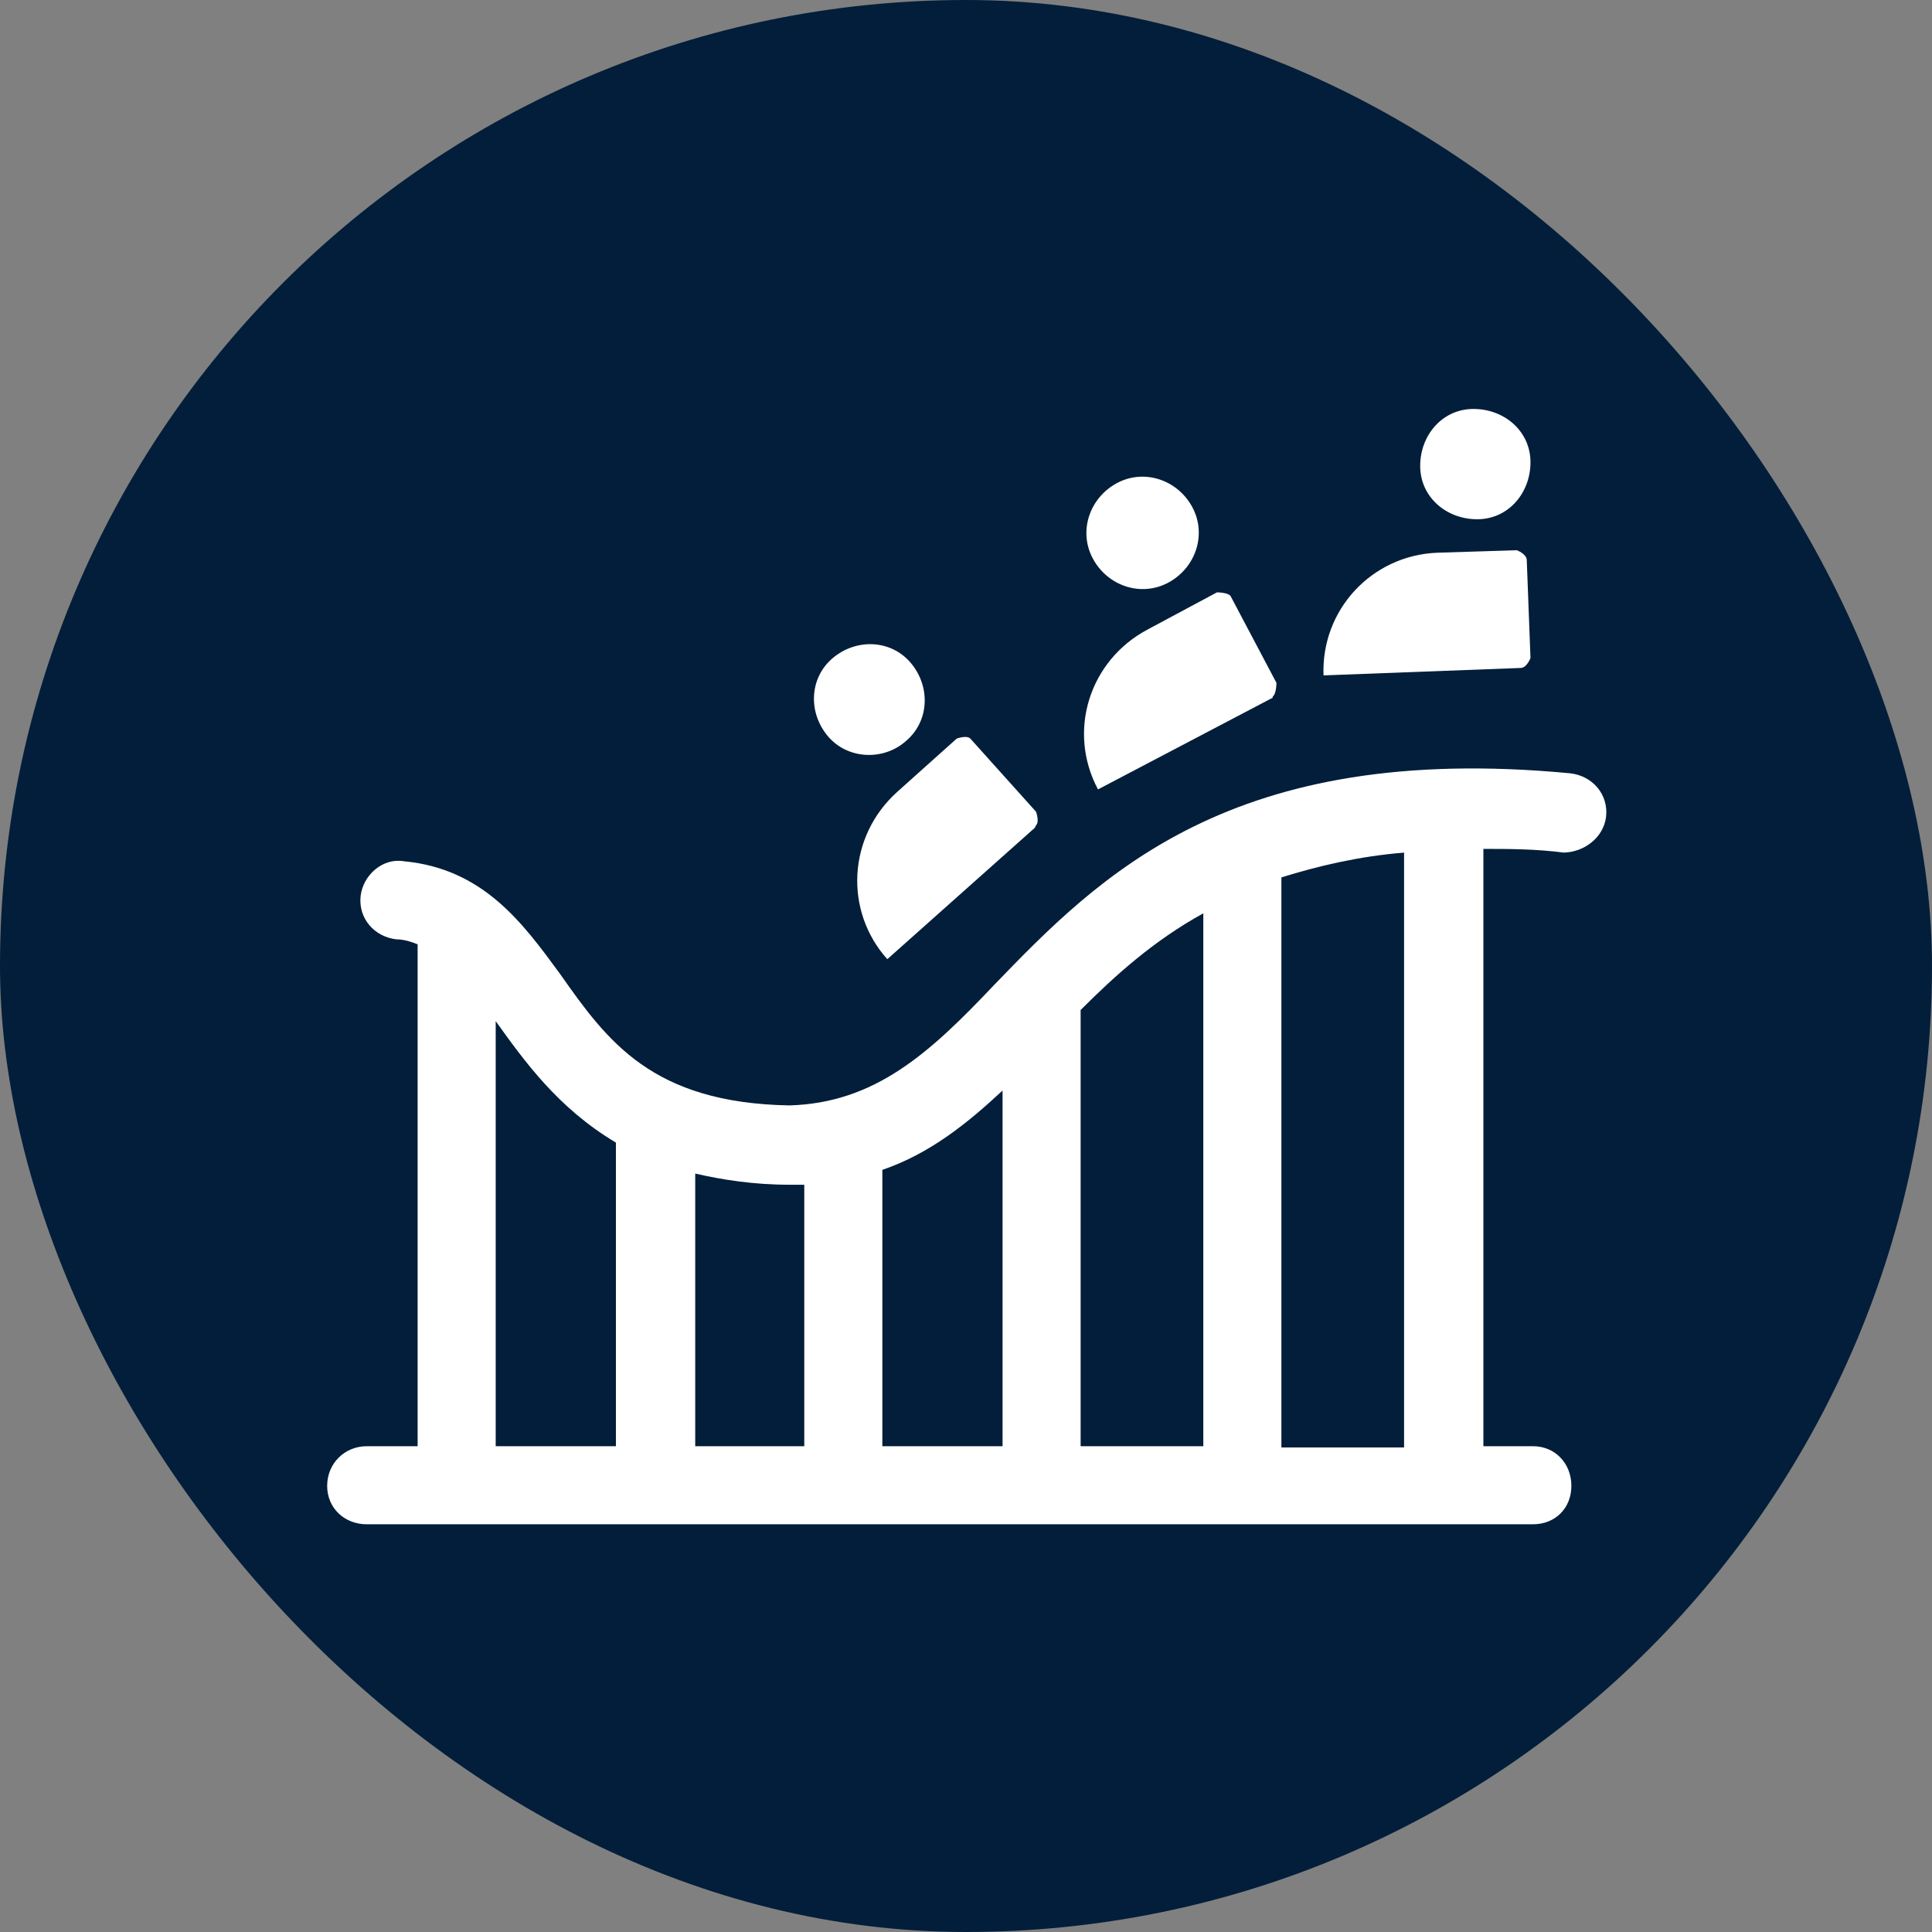 <?xml version="1.0" encoding="UTF-8"?>
<svg id="ICONS" xmlns="http://www.w3.org/2000/svg" viewBox="0 0 15.59 15.59">
  <rect x="0" y="0" width="15.59" height="15.59" fill="#808080" stroke="none"/>
  <defs>
    <style>
      .cls-1 {
        fill: #fff;
      }

      .cls-2 {
        fill: #031E3A;
      }
    </style>
  </defs>
  <rect class="cls-2" x="0" y="0" width="15.59" height="15.59" rx="7.8" ry="7.8"/>
  <g>
    <path class="cls-1" d="m12.27,5.39l-1.59.06c-.02-.53.39-.97.92-.99l.64-.02s.08.03.08.08l.03.79s-.03.08-.08.08Z"/>
    <path class="cls-1" d="m11.92,4.19c-.25,0-.46-.18-.46-.43s.18-.46.43-.46.46.18.46.43-.18.46-.43.46Z"/>
    <path class="cls-1" d="m10.27,5.63l-1.41.74c-.25-.47-.07-1.04.4-1.29l.56-.3s.09,0,.11.03l.37.7s0,.09-.03.11Z"/>
    <path class="cls-1" d="m9.43,4.7c-.22.12-.49.03-.61-.19s-.03-.49.19-.61.49-.03.61.19.03.49-.19.61Z"/>
    <path class="cls-1" d="m8.35,6.68l-1.19,1.06c-.35-.39-.32-.99.08-1.35l.48-.43s.08-.03.11,0l.53.59s.03.08,0,.11Z"/>
    <path class="cls-1" d="m7.31,5.98c-.18.16-.47.15-.63-.04s-.15-.47.04-.63.47-.15.63.04.15.47-.04.63Z"/>
    <path class="cls-1" d="m12.61,6.88c.17,0,.33-.12.35-.29.02-.18-.11-.33-.29-.35-2.74-.26-3.8.83-4.65,1.71-.52.55-.96.95-1.65.97-1.11-.02-1.47-.52-1.85-1.06-.3-.41-.62-.85-1.26-.91-.17-.03-.33.11-.35.28-.02.18.11.33.29.35.06,0,.12.02.17.04v4.05h-.41c-.18,0-.32.14-.32.32s.14.31.32.31h9.41c.18,0,.31-.13.31-.31s-.13-.32-.31-.32h-.4v-4.82c.2,0,.42,0,.65.03Zm-7.64,4.79h-.97v-3.43c.23.32.5.7.97.98v2.45Zm1.52,0h-.88v-2.2c.22.05.47.09.76.09h.03s.07,0,.09,0v2.12Zm1.6,0h-.97v-2.23c.38-.13.68-.37.97-.64v2.87Zm1.62,0h-.99v-3.52c.28-.28.59-.56.99-.78v4.31Zm.63,0v-4.59c.29-.09.62-.17.99-.2v4.8h-.99Z"/>
  </g>
</svg>
